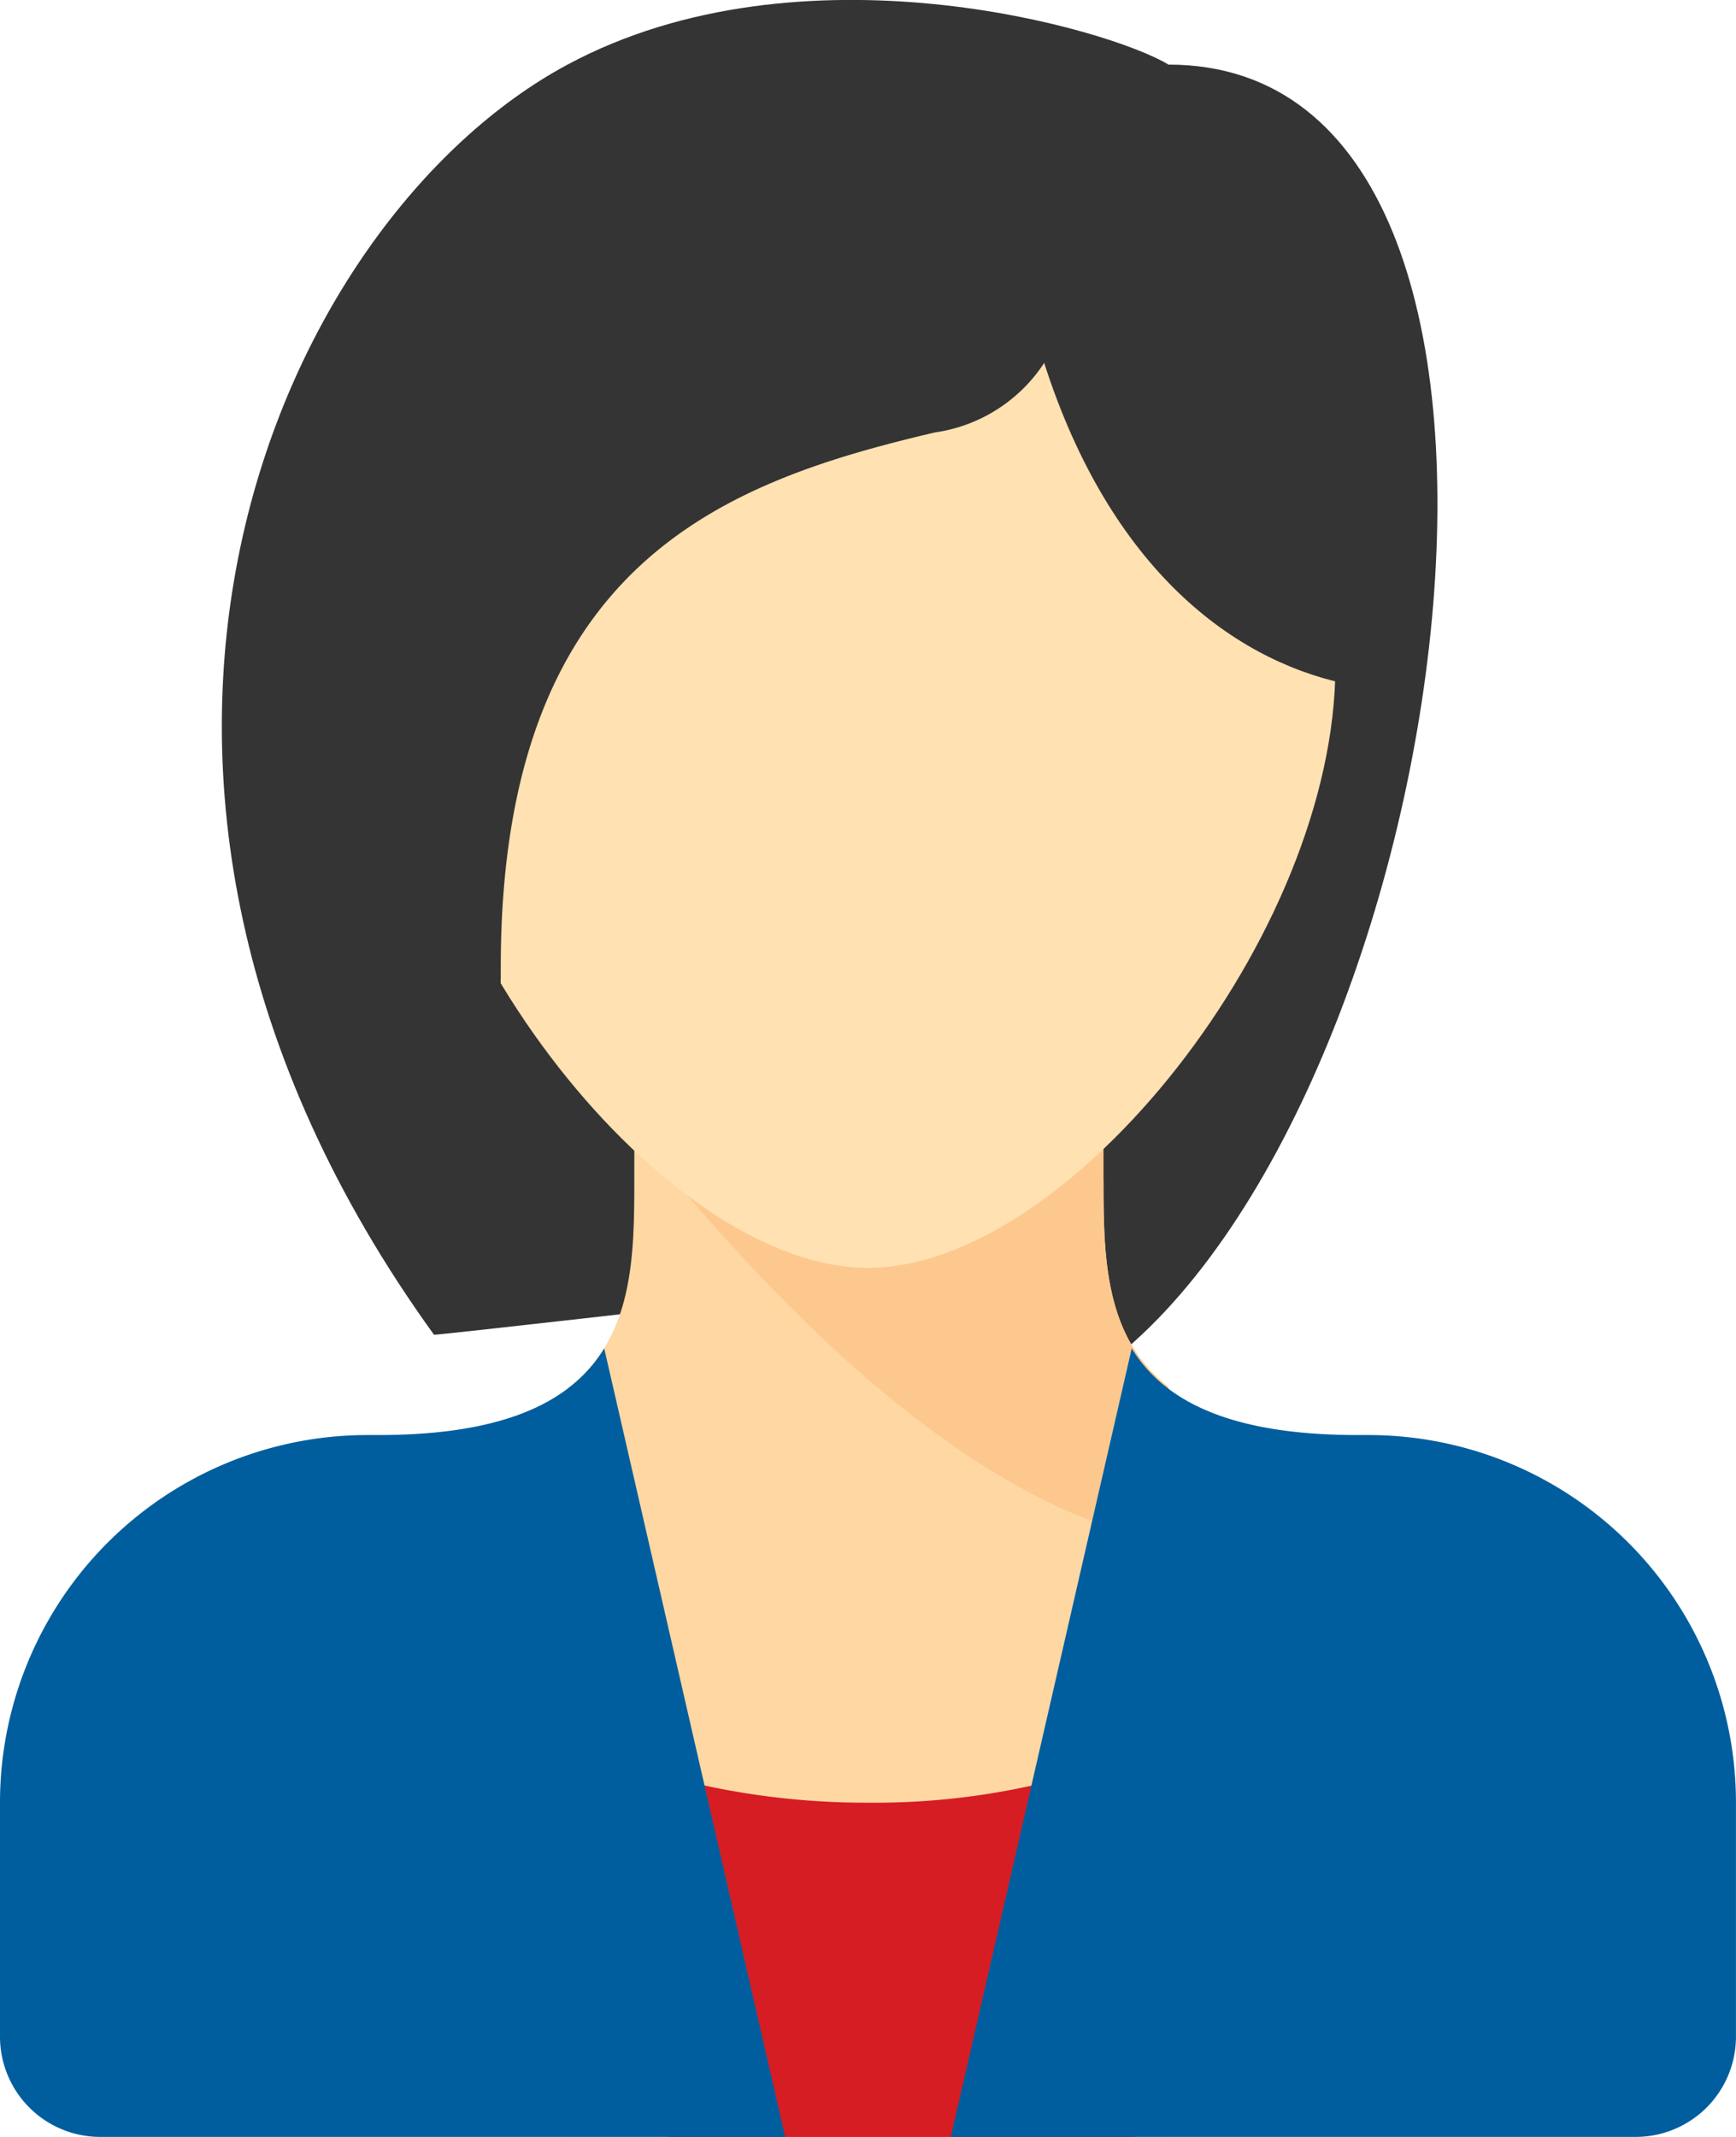 <svg xmlns="http://www.w3.org/2000/svg" width="39" height="48" viewBox="0 0 39 48">
  <g id="Group_37" data-name="Group 37" transform="translate(-4.475 -9.943)">
    <g id="Group_25" data-name="Group 25">
      <path id="Path_58" data-name="Path 58" d="M30.725,11.394l-5.25,28.53,3.75.751C37.163,34.856,40.569,11.394,30.725,11.394Z" fill="#343434"/>
    </g>
    <g id="Group_26" data-name="Group 26">
      <path id="Path_59" data-name="Path 59" d="M30.725,11.394c-1.312-.8-8.24-2.824-13.5,0-6.469,3.472-12.125,15.891-3,28.53.013.018,6.75-.751,6.75-.751Z" fill="#343434"/>
    </g>
    <g id="Group_27" data-name="Group 27">
      <path id="Path_60" data-name="Path 60" d="M29.266,36.422h-.041V34.668h-10.5V36.42c0,1.716-.007,3.582-1.5,4.71V57.943h13.5V41.1C29.271,39.973,29.266,38.124,29.266,36.422Z" fill="#ffd7a3"/>
    </g>
    <g id="Group_28" data-name="Group 28">
      <path id="Path_61" data-name="Path 61" d="M23.975,50.435a17.2,17.2,0,0,1-4.5-.586v8.094h10.5V49.354A16.338,16.338,0,0,1,23.975,50.435Z" fill="#d61d23"/>
    </g>
    <g id="Group_29" data-name="Group 29">
      <path id="Path_62" data-name="Path 62" d="M29.975,44.429a4.127,4.127,0,0,0,.75.134V41.1c-1.455-1.131-1.459-2.981-1.459-4.682v-1.8l-8.29.044-2.25.751C20.225,37.108,24.819,43.021,29.975,44.429Z" fill="#fdc88e"/>
    </g>
    <g id="Group_30" data-name="Group 30">
      <path id="Path_63" data-name="Path 63" d="M34.475,24.908c0,6.012-5.973,13.514-10.5,13.514s-10.5-7.5-10.5-13.514,4.7-8.259,10.5-8.259S34.475,18.9,34.475,24.908Z" fill="#ffe1b2"/>
    </g>
    <g id="Group_31" data-name="Group 31">
      <path id="Path_64" data-name="Path 64" d="M25.475,12.9a15.378,15.378,0,0,0-2.908.889l-.092-.139-.421.332c-.622.236-1.078.419-1.078.419l.175.293c-2.847,2.245-9.342,7.381-9.926,7.966-.75.751,4.5,19.905,4.5,9.009,0-9.1,5.052-10.906,9.75-12.012a3.531,3.531,0,0,0,3-3C28.725,15.4,26.225,12.9,25.475,12.9Z" fill="#343434"/>
    </g>
    <g id="Group_32" data-name="Group 32">
      <path id="Path_65" data-name="Path 65" d="M27.725,17.4c1.375,4.943,4.125,7.179,6.7,7.836,1.413.36.8-4.082.8-4.082s-2-5.13-2.25-5.256-2.25-4.5-2.25-4.5l-4.5,3.754Z" fill="#343434"/>
    </g>
    <g id="Group_34" data-name="Group 34">
      <g id="Group_33" data-name="Group 33">
        <path id="Path_66" data-name="Path 66" d="M18.049,40.231c-.7,1.142-2.135,1.946-5.074,1.946h-.25a8.254,8.254,0,0,0-8.25,8.259V55.69a2.251,2.251,0,0,0,2.25,2.252h15.39Z" fill="#005e9e"/>
      </g>
    </g>
    <g id="Group_36" data-name="Group 36">
      <g id="Group_35" data-name="Group 35">
        <path id="Path_67" data-name="Path 67" d="M29.9,40.231c.7,1.142,2.135,1.946,5.074,1.946h.25a8.254,8.254,0,0,1,8.25,8.259V55.69a2.251,2.251,0,0,1-2.25,2.252H25.835Z" fill="#005e9e"/>
      </g>
    </g>
  </g>
</svg>

